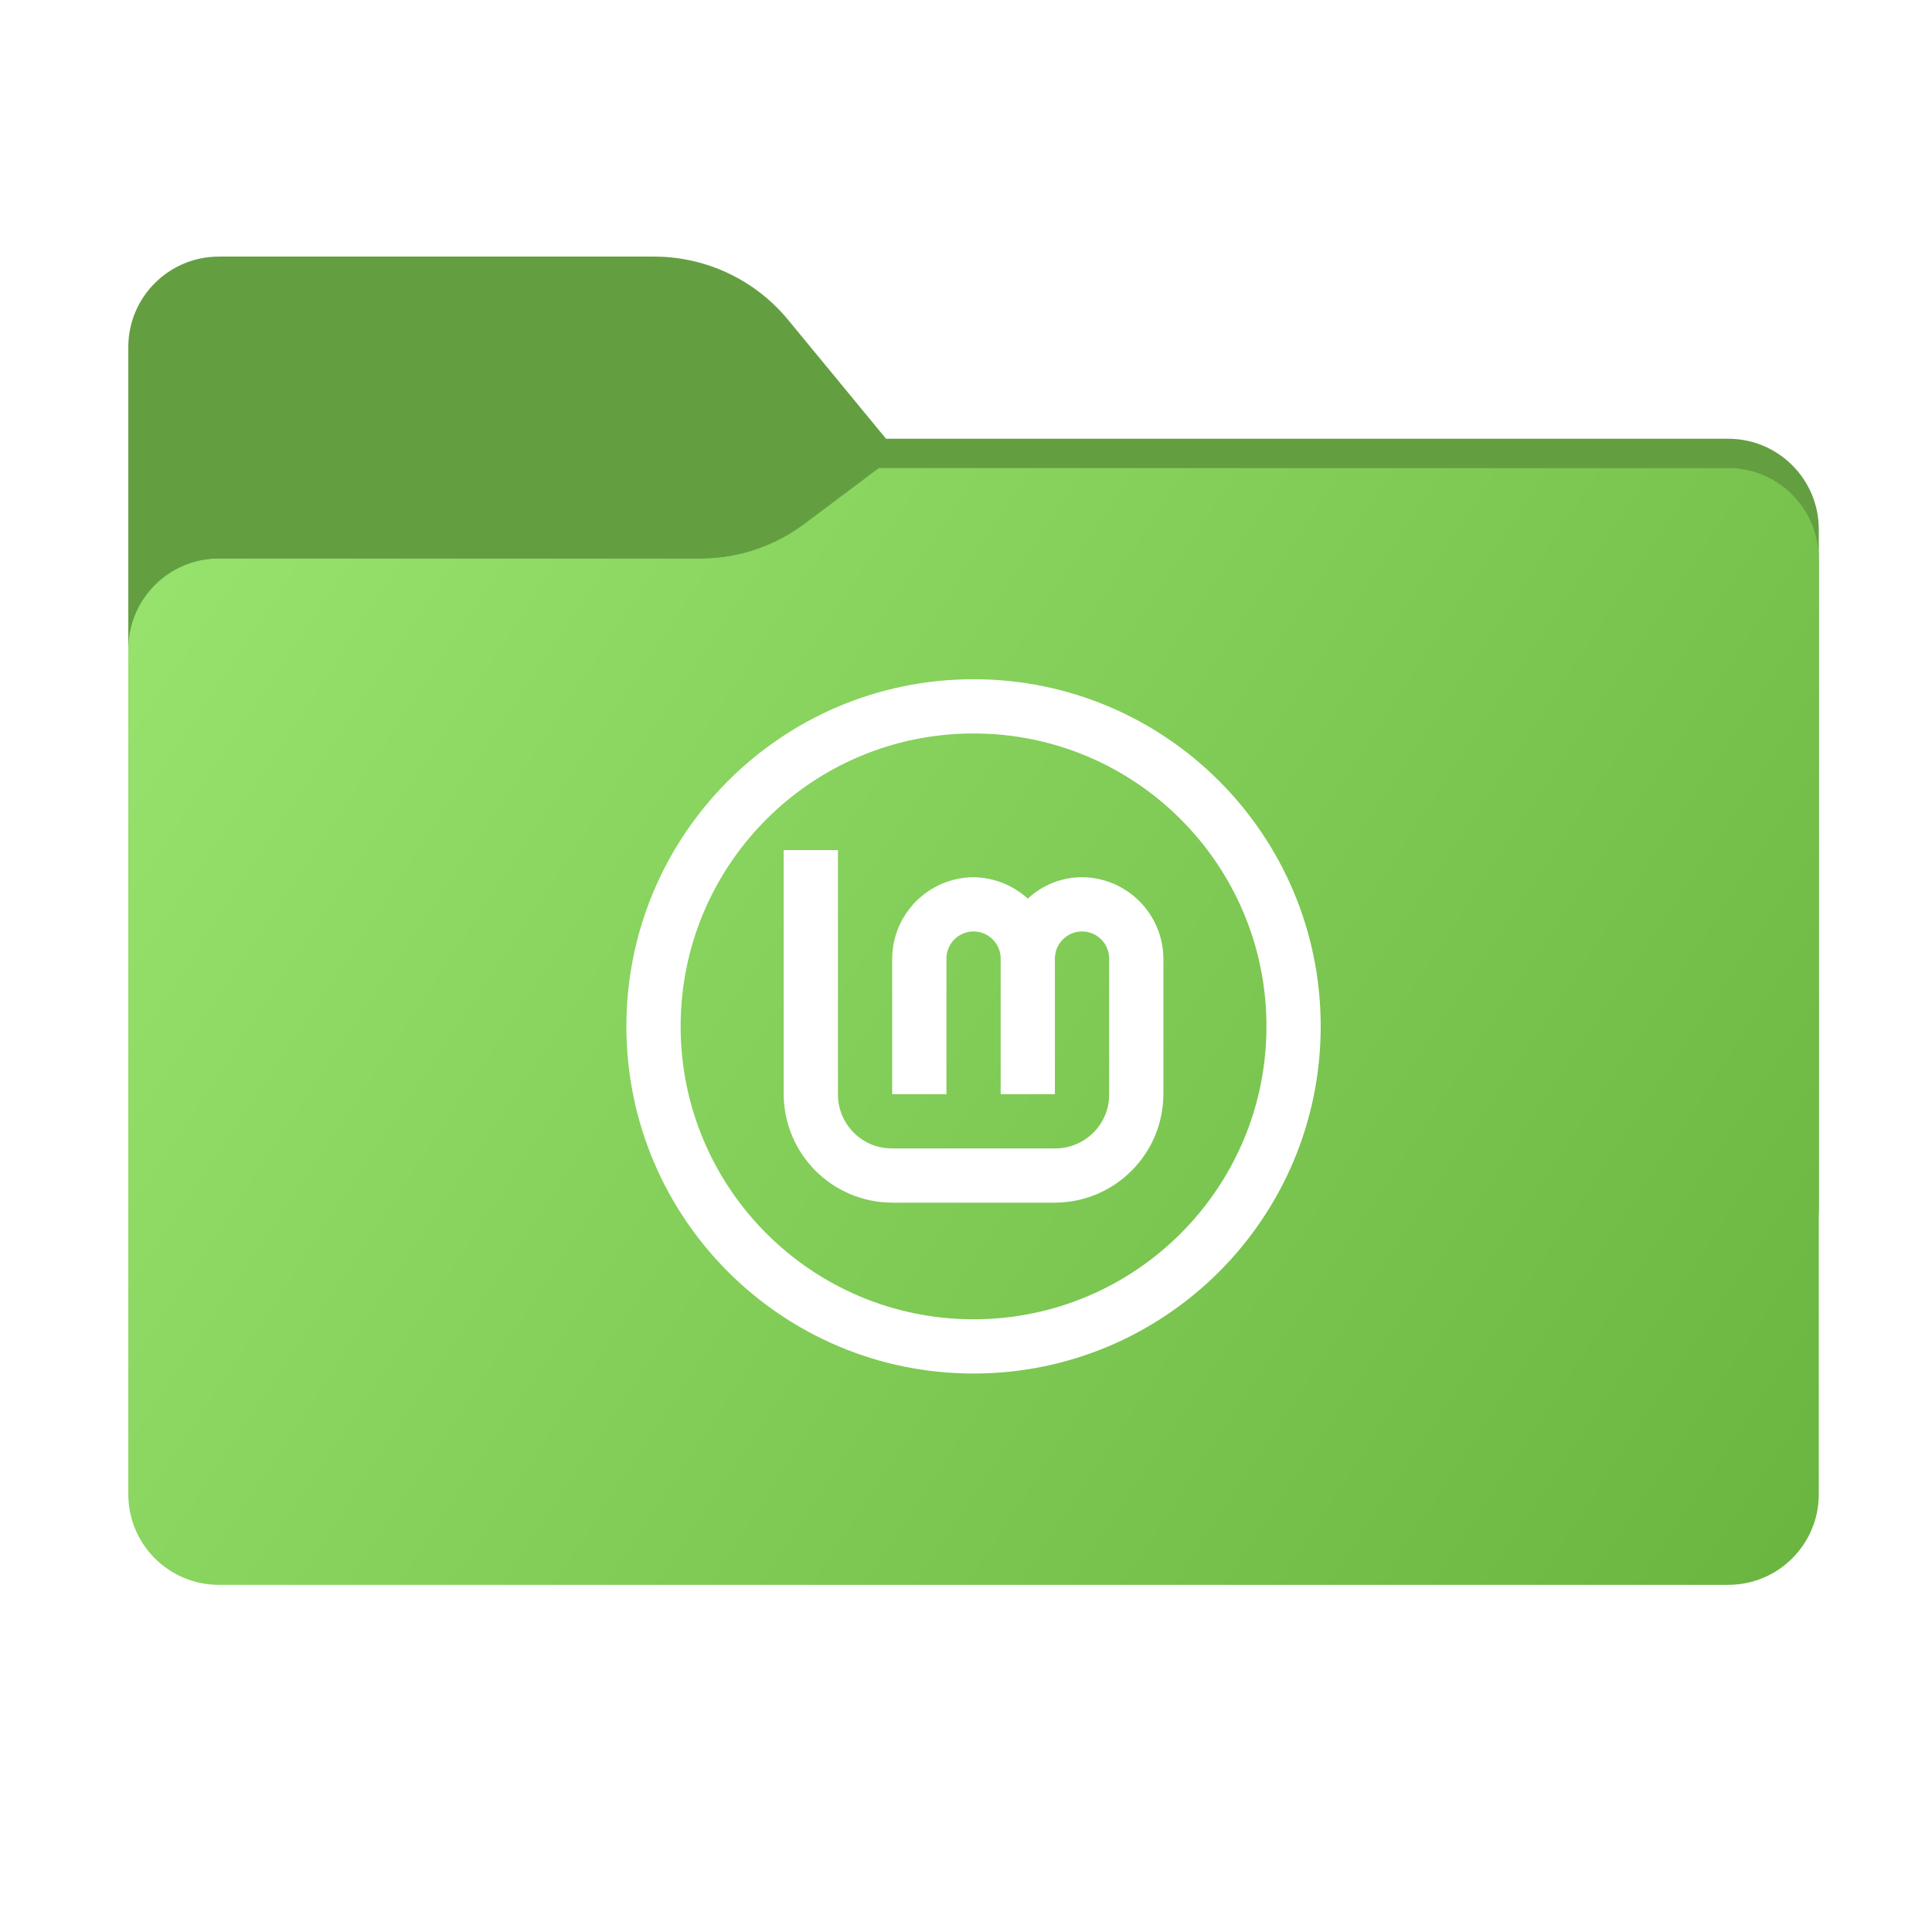 <svg width="256" height="256" viewBox="0 0 256 256" fill="none" xmlns="http://www.w3.org/2000/svg">
<path fill-rule="evenodd" clip-rule="evenodd" d="M104.425 42.378C100.056 37.073 93.544 34 86.671 34H29C22.373 34 17 39.373 17 46V58.137V68.2V160C17 166.627 22.373 172 29 172H229C235.627 172 241 166.627 241 160V70.137C241 63.51 235.627 58.137 229 58.137H117.404L104.425 42.378Z" fill="#639F41"/>
<mask id="mask0_632_15320" style="mask-type:alpha" maskUnits="userSpaceOnUse" x="17" y="34" width="224" height="138">
<path fill-rule="evenodd" clip-rule="evenodd" d="M104.425 42.378C100.056 37.073 93.544 34 86.671 34H29C22.373 34 17 39.373 17 46V58.137V68.2V160C17 166.627 22.373 172 29 172H229C235.627 172 241 166.627 241 160V70.137C241 63.51 235.627 58.137 229 58.137H117.404L104.425 42.378Z" fill="url(#paint0_linear_632_15320)"/>
</mask>
<g mask="url(#mask0_632_15320)">
<g style="mix-blend-mode:multiply" filter="url(#filter0_f_632_15320)">
<path fill-rule="evenodd" clip-rule="evenodd" d="M92.789 74C97.764 74 102.605 72.387 106.586 69.402L116.459 62H229C235.627 62 241 67.373 241 74V108V160C241 166.627 235.627 172 229 172H29C22.373 172 17 166.627 17 160L17 108V86C17 79.373 22.373 74 29 74H87H92.789Z" fill="black" fill-opacity="0.3"/>
</g>
</g>
<g filter="url(#filter1_ii_632_15320)">
<path fill-rule="evenodd" clip-rule="evenodd" d="M92.789 74C97.764 74 102.605 72.387 106.586 69.402L116.459 62H229C235.627 62 241 67.373 241 74V108V198C241 204.627 235.627 210 229 210H29C22.373 210 17 204.627 17 198L17 108V86C17 79.373 22.373 74 29 74H87H92.789Z" fill="url(#paint1_linear_632_15320)"/>
</g>
<path fill-rule="evenodd" clip-rule="evenodd" d="M175 136C175 161.405 154.405 182 129 182C103.595 182 83 161.405 83 136C83 110.595 103.595 90 129 90C154.405 90 175 110.595 175 136ZM167.812 136C167.812 157.436 150.436 174.812 129 174.812C107.564 174.812 90.188 157.436 90.188 136C90.188 114.564 107.564 97.188 129 97.188C150.436 97.188 167.812 114.564 167.812 136Z" fill="white"/>
<path d="M103.844 112.641V144.984C103.88 152.927 110.277 159.323 118.219 159.359H139.781C147.723 159.323 154.12 152.927 154.156 144.984V127.016C154.12 121.086 149.305 116.27 143.375 116.234C140.716 116.234 138.164 117.241 136.188 119.073C134.211 117.277 131.659 116.27 129 116.234C123.07 116.27 118.255 121.086 118.219 127.016V144.984H125.406V127.016C125.406 125.039 127.023 123.422 129 123.422C130.977 123.422 132.594 125.039 132.594 127.016V144.984H139.781V127.016C139.781 125.039 141.398 123.422 143.375 123.422C145.352 123.422 146.969 125.039 146.969 127.016V144.984C147.005 148.938 143.806 152.136 139.889 152.172C139.853 152.172 139.817 152.172 139.781 152.172H118.219C114.266 152.208 111.067 149.009 111.031 145.092C111.031 145.056 111.031 145.02 111.031 144.984V112.641H103.844Z" fill="white"/>
<defs>
<filter id="filter0_f_632_15320" x="-20" y="25" width="298" height="184" filterUnits="userSpaceOnUse" color-interpolation-filters="sRGB">
<feFlood flood-opacity="0" result="BackgroundImageFix"/>
<feBlend mode="normal" in="SourceGraphic" in2="BackgroundImageFix" result="shape"/>
<feGaussianBlur stdDeviation="18.5" result="effect1_foregroundBlur_632_15320"/>
</filter>
<filter id="filter1_ii_632_15320" x="17" y="62" width="224" height="148" filterUnits="userSpaceOnUse" color-interpolation-filters="sRGB">
<feFlood flood-opacity="0" result="BackgroundImageFix"/>
<feBlend mode="normal" in="SourceGraphic" in2="BackgroundImageFix" result="shape"/>
<feColorMatrix in="SourceAlpha" type="matrix" values="0 0 0 0 0 0 0 0 0 0 0 0 0 0 0 0 0 0 127 0" result="hardAlpha"/>
<feOffset dy="4"/>
<feComposite in2="hardAlpha" operator="arithmetic" k2="-1" k3="1"/>
<feColorMatrix type="matrix" values="0 0 0 0 1 0 0 0 0 1 0 0 0 0 1 0 0 0 0.25 0"/>
<feBlend mode="normal" in2="shape" result="effect1_innerShadow_632_15320"/>
<feColorMatrix in="SourceAlpha" type="matrix" values="0 0 0 0 0 0 0 0 0 0 0 0 0 0 0 0 0 0 127 0" result="hardAlpha"/>
<feOffset dy="-4"/>
<feComposite in2="hardAlpha" operator="arithmetic" k2="-1" k3="1"/>
<feColorMatrix type="matrix" values="0 0 0 0 0 0 0 0 0 0 0 0 0 0 0 0 0 0 0.9 0"/>
<feBlend mode="soft-light" in2="effect1_innerShadow_632_15320" result="effect2_innerShadow_632_15320"/>
</filter>
<linearGradient id="paint0_linear_632_15320" x1="17" y1="34" x2="197.768" y2="215.142" gradientUnits="userSpaceOnUse">
<stop stop-color="#05815D"/>
<stop offset="1" stop-color="#0C575F"/>
</linearGradient>
<linearGradient id="paint1_linear_632_15320" x1="17" y1="62" x2="241" y2="210" gradientUnits="userSpaceOnUse">
<stop stop-color="#98E46E"/>
<stop offset="1" stop-color="#69B53F"/>
</linearGradient>
</defs>
</svg>
